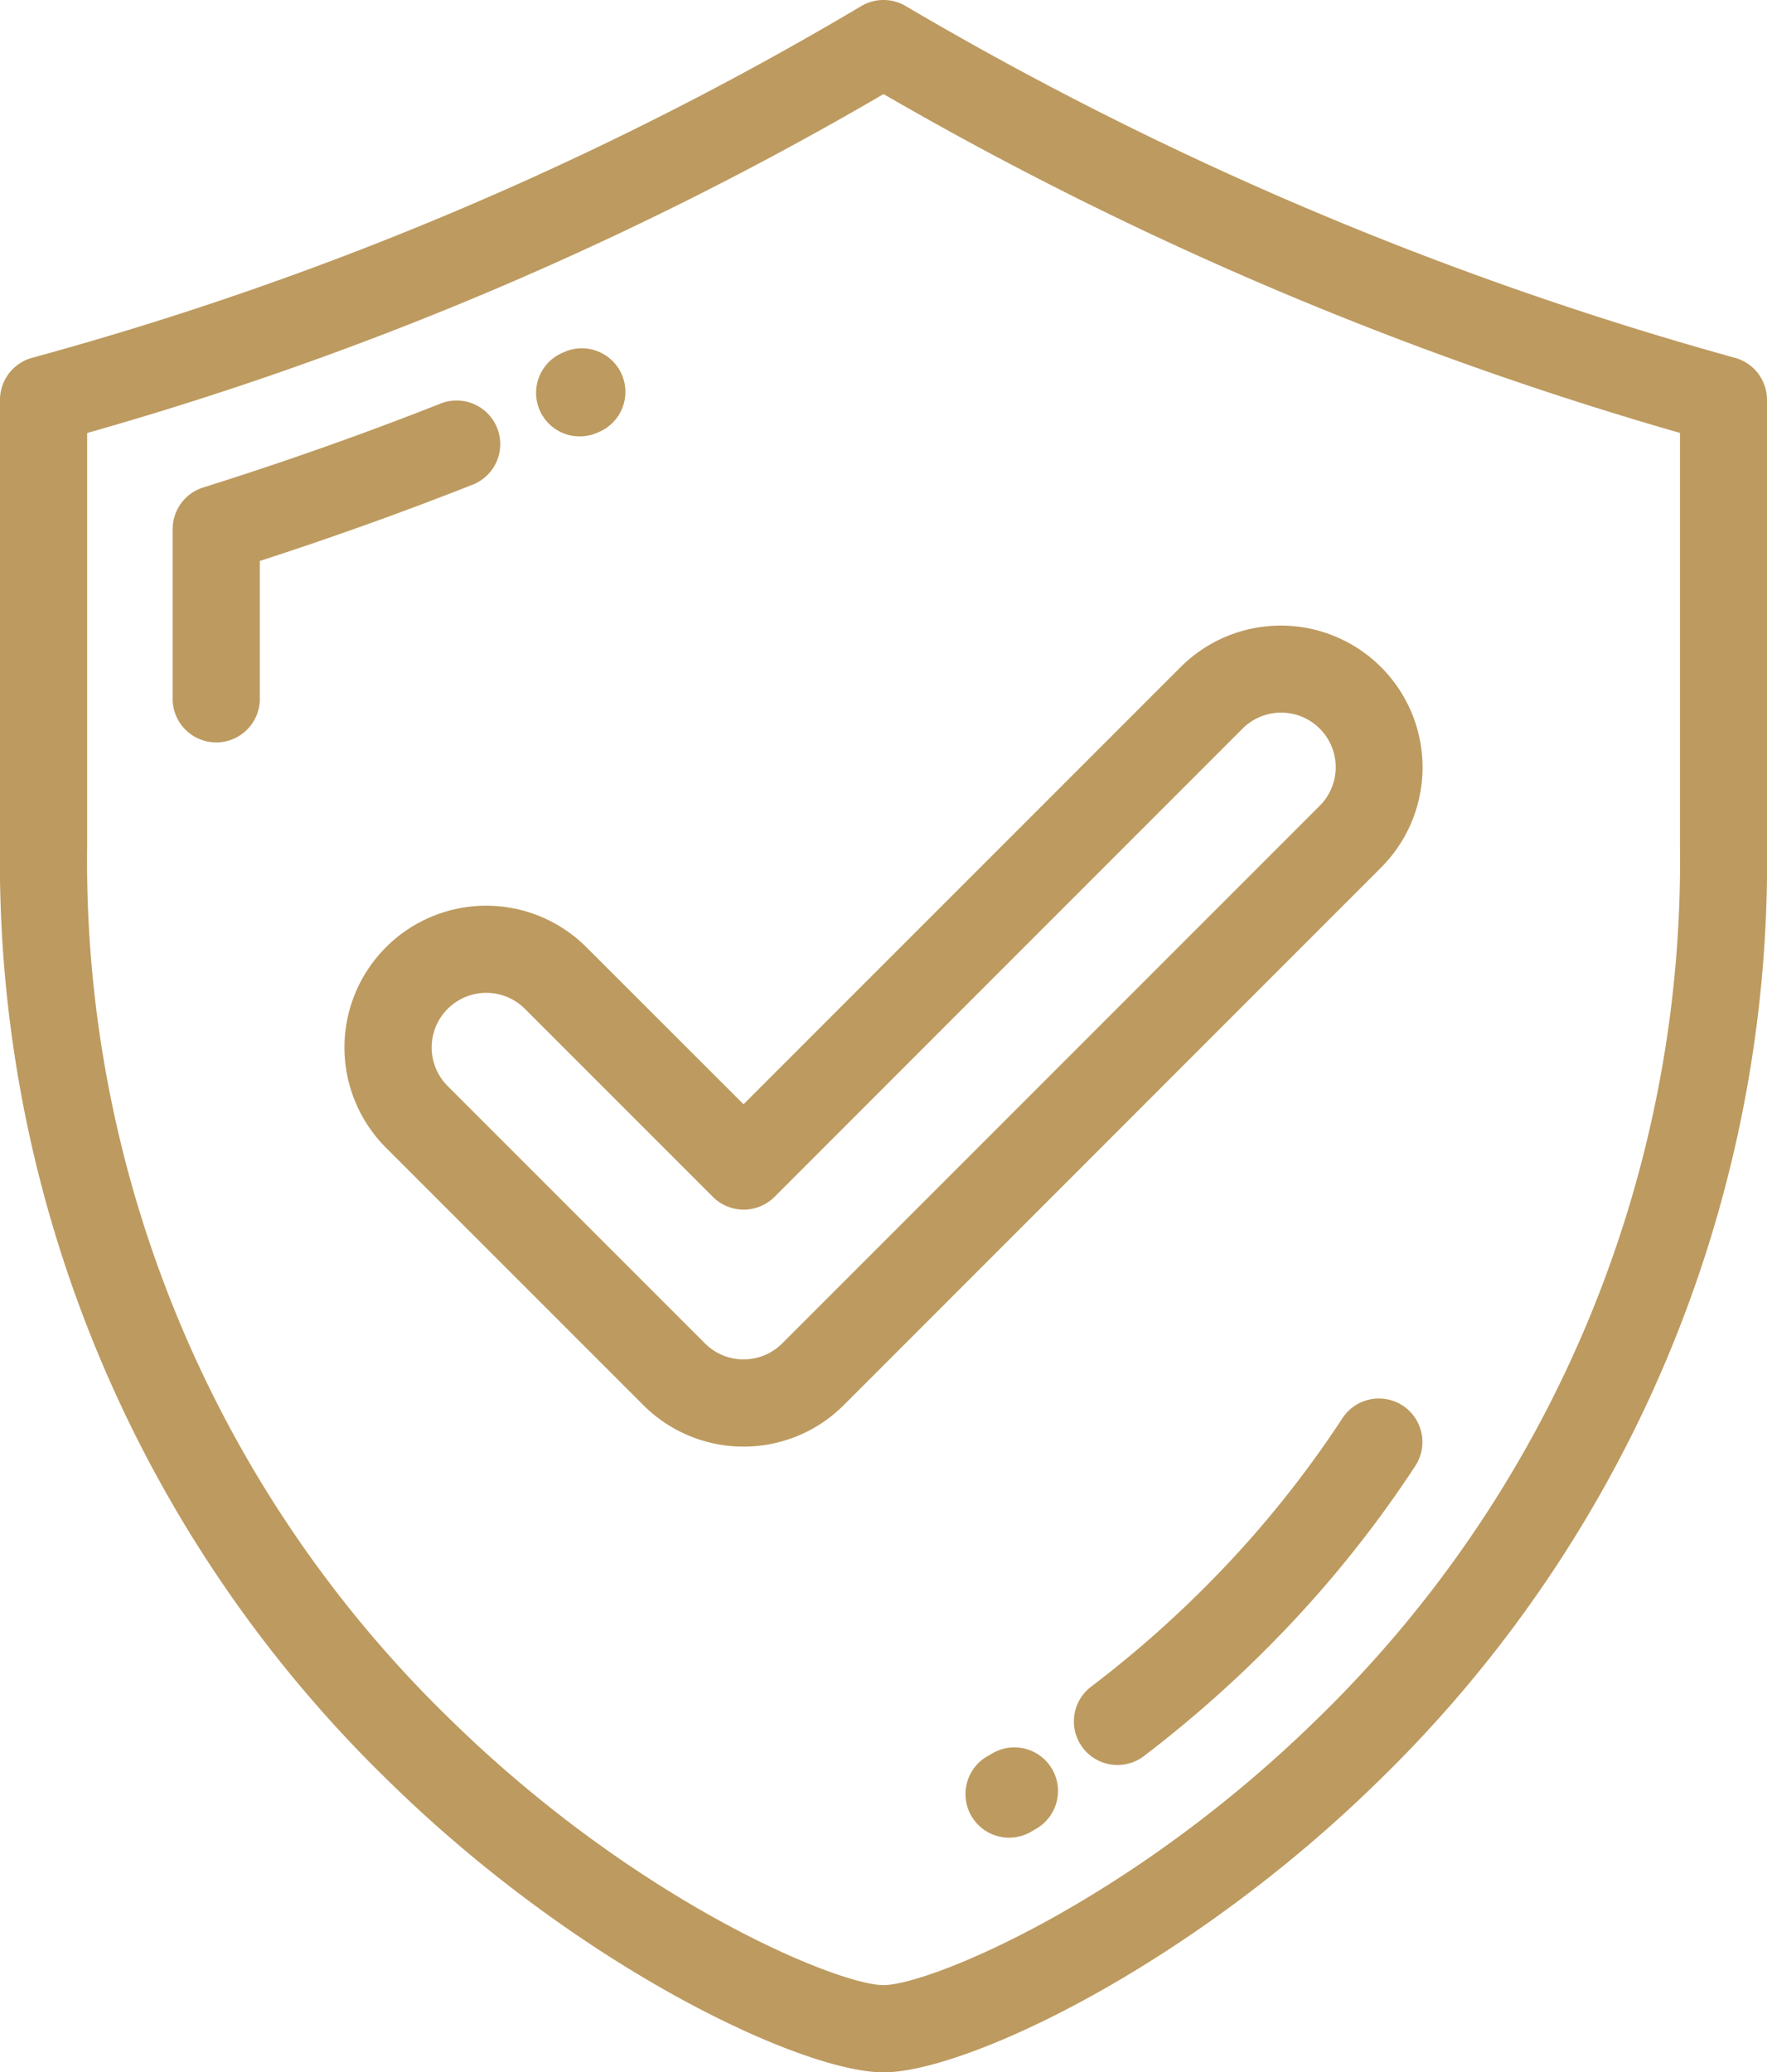 <svg xmlns="http://www.w3.org/2000/svg" width="40.935" height="48" viewBox="0 0 40.935 48">
  <g id="secure-shield" transform="translate(-37.681 0)">
    <g id="Group_24172" data-name="Group 24172" transform="translate(37.681 0)">
      <g id="Group_24171" data-name="Group 24171" transform="translate(0 0)">
        <path id="Path_51209" data-name="Path 51209" d="M77.873,8.288A79.845,79.845,0,0,1,58.662.14a1.009,1.009,0,0,0-1.027,0A77.659,77.659,0,0,1,38.424,8.288a1.01,1.01,0,0,0-.743.974V19.579a29.68,29.68,0,0,0,9.013,21.685C51.12,45.6,56.277,48,58.149,48s7.028-2.4,11.455-6.736a29.68,29.68,0,0,0,9.012-21.685V9.262A1.01,1.01,0,0,0,77.873,8.288ZM76.6,19.579A27.7,27.7,0,0,1,68.19,39.821c-4.353,4.265-9.007,6.159-10.041,6.159s-5.689-1.894-10.042-6.159A27.7,27.7,0,0,1,39.7,19.579v-9.55A79.519,79.519,0,0,0,58.149,2.179,82.036,82.036,0,0,0,76.6,10.028Z" transform="translate(-37.681 0)" fill="#bd9a5f"/>
        <path id="Path_51210" data-name="Path 51210" d="M87.847,99.583a1.01,1.01,0,0,0-1.31-.569c-1.8.711-3.655,1.365-5.5,1.944a1.01,1.01,0,0,0-.708.963v3.9a1.01,1.01,0,1,0,2.019,0v-3.161c1.657-.536,3.313-1.129,4.931-1.767A1.009,1.009,0,0,0,87.847,99.583Z" transform="translate(-76.329 -89.667)" fill="#bd9a5f"/>
        <path id="Path_51211" data-name="Path 51211" d="M171.214,88.231a1.01,1.01,0,0,0,.4-.085l.019-.008a1.01,1.01,0,1,0-.815-1.847l-.016.007a1.009,1.009,0,0,0,.408,1.933Z" transform="translate(-157.779 -78.123)" fill="#bd9a5f"/>
        <path id="Path_51212" data-name="Path 51212" d="M310.924,345.693a1.01,1.01,0,0,0-1.4.293,24.575,24.575,0,0,1-2.9,3.624,25.794,25.794,0,0,1-2.9,2.577,1.01,1.01,0,1,0,1.224,1.606,27.833,27.833,0,0,0,3.123-2.779,26.568,26.568,0,0,0,3.141-3.923A1.01,1.01,0,0,0,310.924,345.693Z" transform="translate(-278.426 -313.135)" fill="#bd9a5f"/>
        <path id="Path_51213" data-name="Path 51213" d="M277.125,432.1l-.058.034a1.01,1.01,0,1,0,1.012,1.747l.067-.039a1.01,1.01,0,1,0-1.02-1.742Z" transform="translate(-254.168 -391.469)" fill="#bd9a5f"/>
        <path id="Path_51214" data-name="Path 51214" d="M128.424,162.045a3.283,3.283,0,1,0-4.643,4.644l5.962,5.962a3.284,3.284,0,0,0,4.643,0L146.833,160.2a3.283,3.283,0,0,0-4.644-4.643l-10.125,10.125Zm15.193-5.056a1.264,1.264,0,1,1,1.788,1.787l-12.446,12.446a1.265,1.265,0,0,1-1.788,0l-5.962-5.962A1.264,1.264,0,0,1,127,163.473l4.354,4.354a1.01,1.01,0,0,0,1.428,0Z" transform="translate(-114.839 -140.105)" fill="#bd9a5f"/>
      </g>
    </g>
  </g>
</svg>

